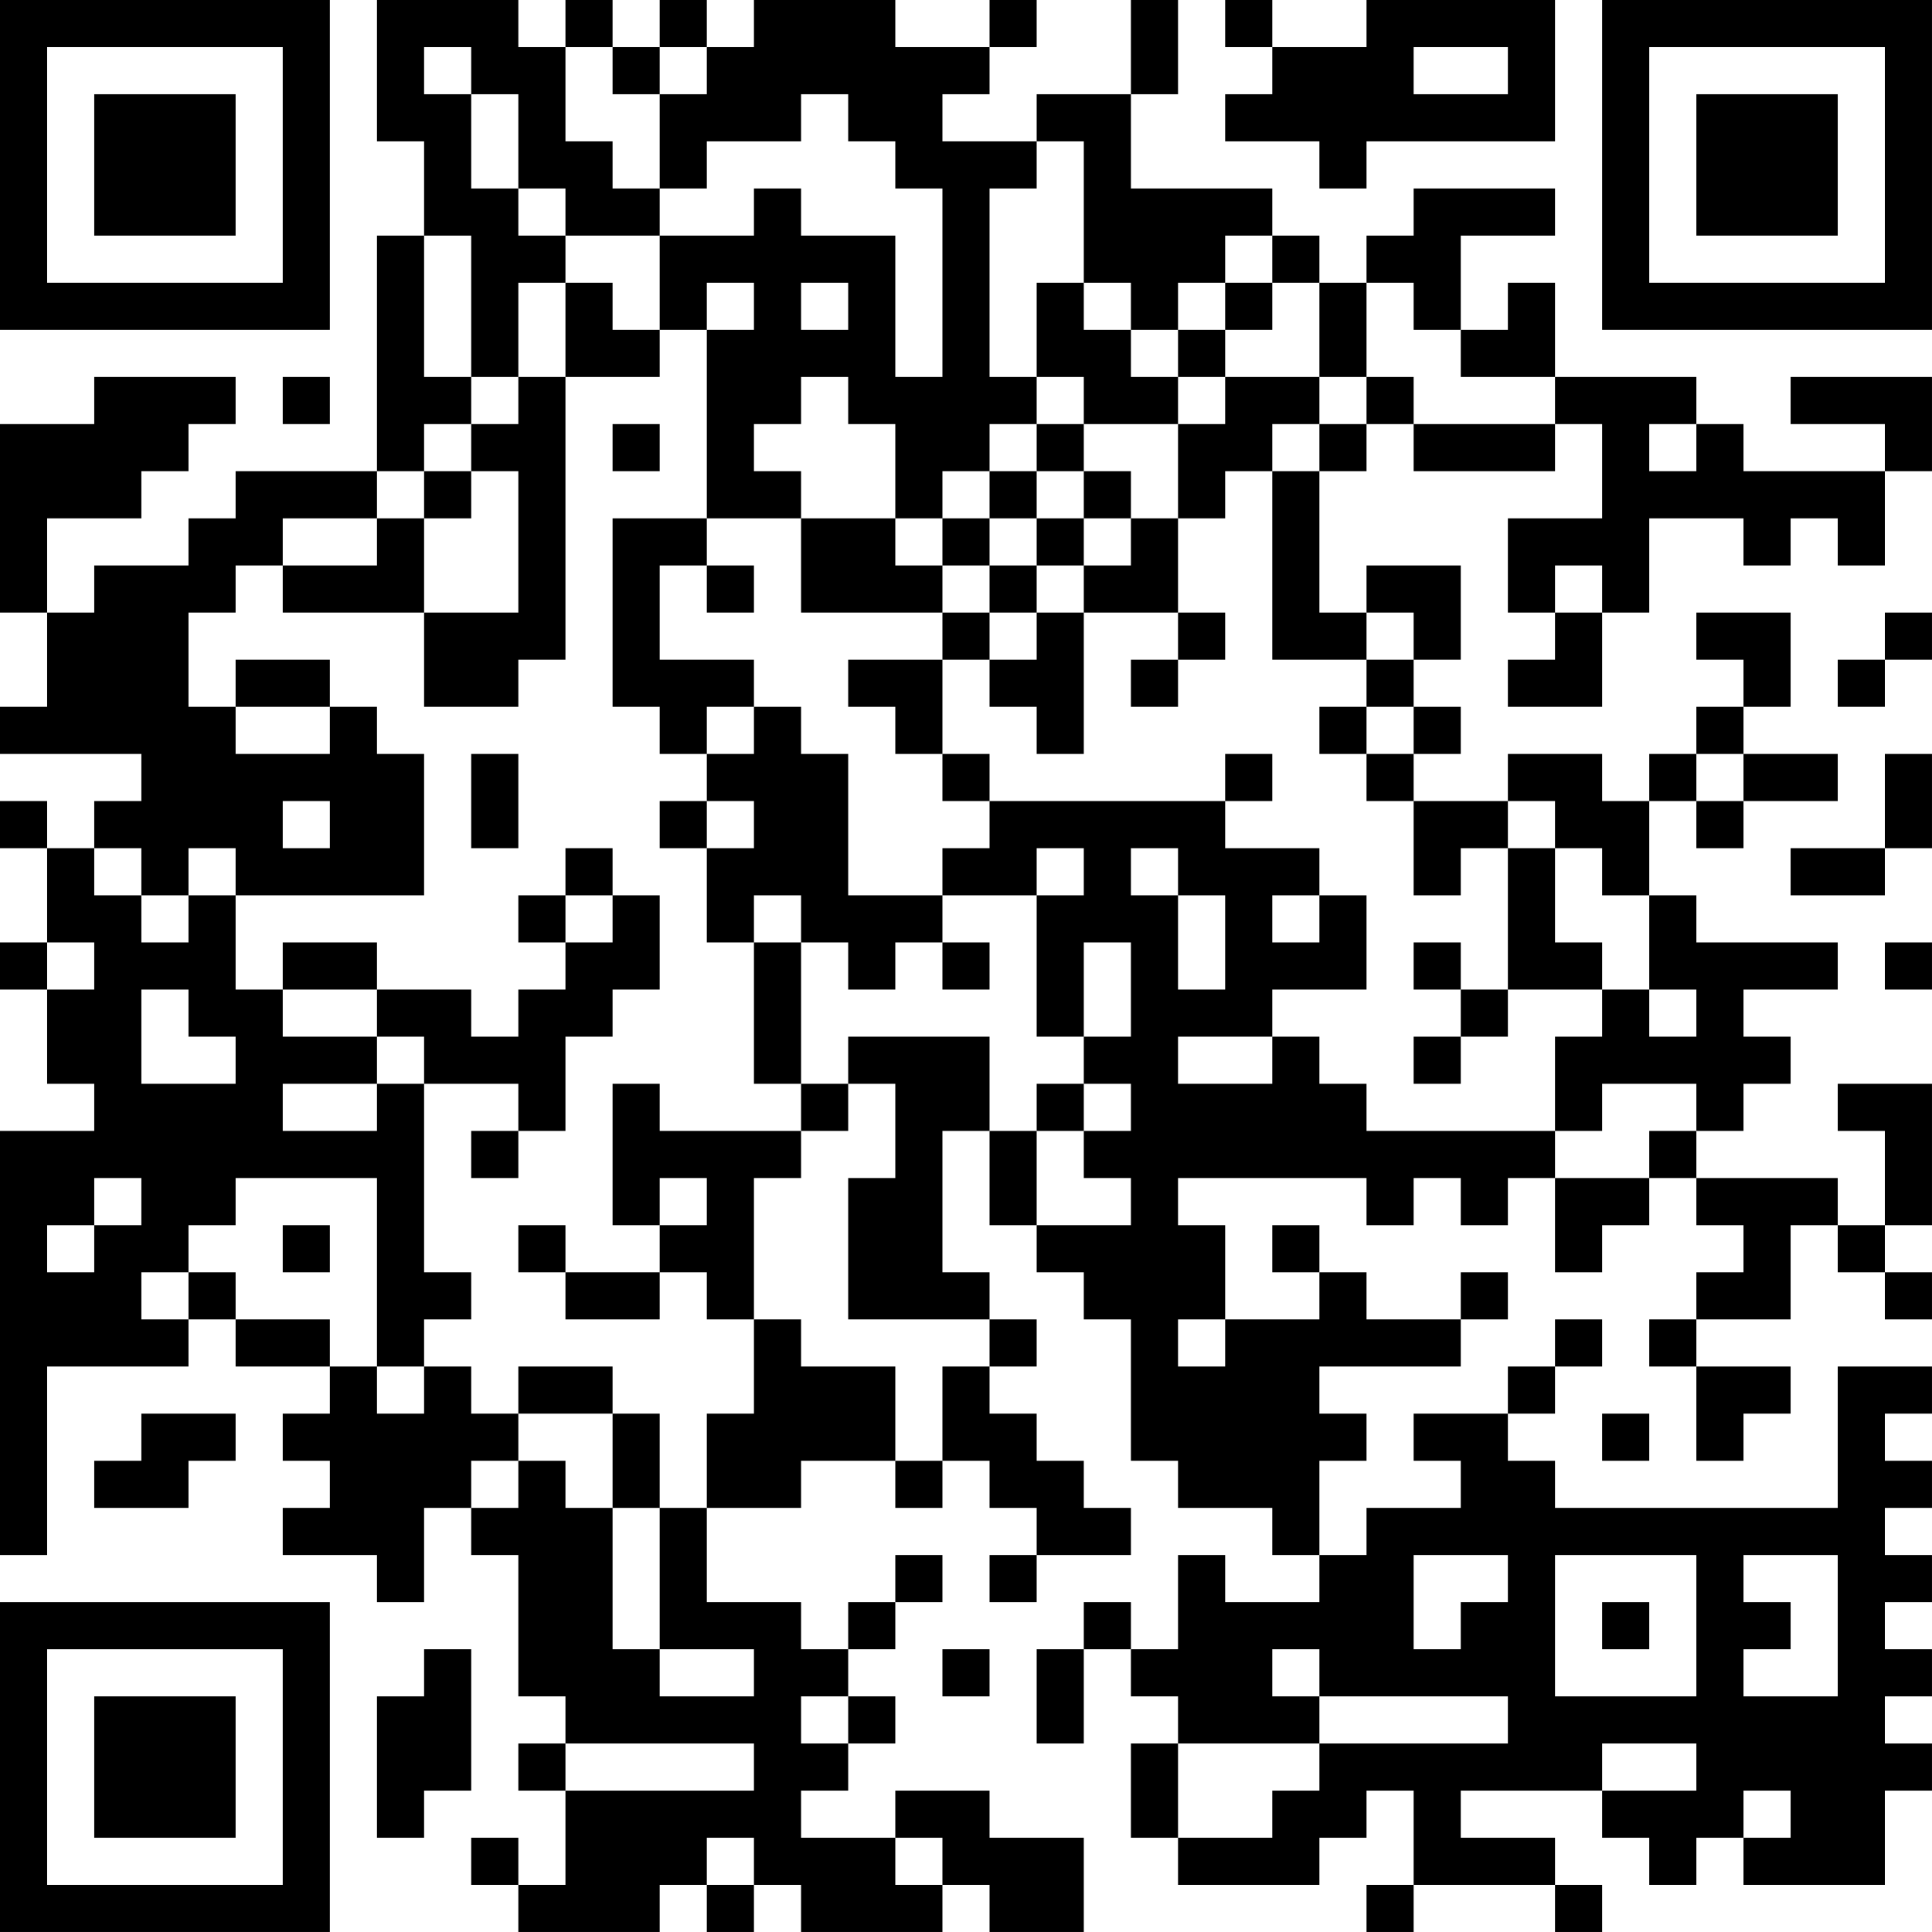 <?xml version="1.0" encoding="UTF-8"?>
<svg xmlns="http://www.w3.org/2000/svg" version="1.1" width="200" height="200" viewBox="0 0 200 200"><rect x="0" y="0" width="200" height="200" fill="#ffffff"/><g transform="scale(4.878)"><g transform="translate(0,0)"><path fill-rule="evenodd" d="M8 0L8 3L9 3L9 5L8 5L8 10L5 10L5 11L4 11L4 12L2 12L2 13L1 13L1 11L3 11L3 10L4 10L4 9L5 9L5 8L2 8L2 9L0 9L0 13L1 13L1 15L0 15L0 16L3 16L3 17L2 17L2 18L1 18L1 17L0 17L0 18L1 18L1 20L0 20L0 21L1 21L1 23L2 23L2 24L0 24L0 33L1 33L1 29L4 29L4 28L5 28L5 29L7 29L7 30L6 30L6 31L7 31L7 32L6 32L6 33L8 33L8 34L9 34L9 32L10 32L10 33L11 33L11 36L12 36L12 37L11 37L11 38L12 38L12 40L11 40L11 39L10 39L10 40L11 40L11 41L14 41L14 40L15 40L15 41L16 41L16 40L17 40L17 41L20 41L20 40L21 40L21 41L23 41L23 39L21 39L21 38L19 38L19 39L17 39L17 38L18 38L18 37L19 37L19 36L18 36L18 35L19 35L19 34L20 34L20 33L19 33L19 34L18 34L18 35L17 35L17 34L15 34L15 32L17 32L17 31L19 31L19 32L20 32L20 31L21 31L21 32L22 32L22 33L21 33L21 34L22 34L22 33L24 33L24 32L23 32L23 31L22 31L22 30L21 30L21 29L22 29L22 28L21 28L21 27L20 27L20 24L21 24L21 26L22 26L22 27L23 27L23 28L24 28L24 31L25 31L25 32L27 32L27 33L28 33L28 34L26 34L26 33L25 33L25 35L24 35L24 34L23 34L23 35L22 35L22 37L23 37L23 35L24 35L24 36L25 36L25 37L24 37L24 39L25 39L25 40L28 40L28 39L29 39L29 38L30 38L30 40L29 40L29 41L30 41L30 40L33 40L33 41L34 41L34 40L33 40L33 39L31 39L31 38L34 38L34 39L35 39L35 40L36 40L36 39L37 39L37 40L40 40L40 38L41 38L41 37L40 37L40 36L41 36L41 35L40 35L40 34L41 34L41 33L40 33L40 32L41 32L41 31L40 31L40 30L41 30L41 29L39 29L39 32L33 32L33 31L32 31L32 30L33 30L33 29L34 29L34 28L33 28L33 29L32 29L32 30L30 30L30 31L31 31L31 32L29 32L29 33L28 33L28 31L29 31L29 30L28 30L28 29L31 29L31 28L32 28L32 27L31 27L31 28L29 28L29 27L28 27L28 26L27 26L27 27L28 27L28 28L26 28L26 26L25 26L25 25L29 25L29 26L30 26L30 25L31 25L31 26L32 26L32 25L33 25L33 27L34 27L34 26L35 26L35 25L36 25L36 26L37 26L37 27L36 27L36 28L35 28L35 29L36 29L36 31L37 31L37 30L38 30L38 29L36 29L36 28L38 28L38 26L39 26L39 27L40 27L40 28L41 28L41 27L40 27L40 26L41 26L41 23L39 23L39 24L40 24L40 26L39 26L39 25L36 25L36 24L37 24L37 23L38 23L38 22L37 22L37 21L39 21L39 20L36 20L36 19L35 19L35 17L36 17L36 18L37 18L37 17L39 17L39 16L37 16L37 15L38 15L38 13L36 13L36 14L37 14L37 15L36 15L36 16L35 16L35 17L34 17L34 16L32 16L32 17L30 17L30 16L31 16L31 15L30 15L30 14L31 14L31 12L29 12L29 13L28 13L28 10L29 10L29 9L30 9L30 10L33 10L33 9L34 9L34 11L32 11L32 13L33 13L33 14L32 14L32 15L34 15L34 13L35 13L35 11L37 11L37 12L38 12L38 11L39 11L39 12L40 12L40 10L41 10L41 8L38 8L38 9L40 9L40 10L37 10L37 9L36 9L36 8L33 8L33 6L32 6L32 7L31 7L31 5L33 5L33 4L30 4L30 5L29 5L29 6L28 6L28 5L27 5L27 4L24 4L24 2L25 2L25 0L24 0L24 2L22 2L22 3L20 3L20 2L21 2L21 1L22 1L22 0L21 0L21 1L19 1L19 0L16 0L16 1L15 1L15 0L14 0L14 1L13 1L13 0L12 0L12 1L11 1L11 0ZM26 0L26 1L27 1L27 2L26 2L26 3L28 3L28 4L29 4L29 3L33 3L33 0L29 0L29 1L27 1L27 0ZM9 1L9 2L10 2L10 4L11 4L11 5L12 5L12 6L11 6L11 8L10 8L10 5L9 5L9 8L10 8L10 9L9 9L9 10L8 10L8 11L6 11L6 12L5 12L5 13L4 13L4 15L5 15L5 16L7 16L7 15L8 15L8 16L9 16L9 19L5 19L5 18L4 18L4 19L3 19L3 18L2 18L2 19L3 19L3 20L4 20L4 19L5 19L5 21L6 21L6 22L8 22L8 23L6 23L6 24L8 24L8 23L9 23L9 27L10 27L10 28L9 28L9 29L8 29L8 25L5 25L5 26L4 26L4 27L3 27L3 28L4 28L4 27L5 27L5 28L7 28L7 29L8 29L8 30L9 30L9 29L10 29L10 30L11 30L11 31L10 31L10 32L11 32L11 31L12 31L12 32L13 32L13 35L14 35L14 36L16 36L16 35L14 35L14 32L15 32L15 30L16 30L16 28L17 28L17 29L19 29L19 31L20 31L20 29L21 29L21 28L18 28L18 25L19 25L19 23L18 23L18 22L21 22L21 24L22 24L22 26L24 26L24 25L23 25L23 24L24 24L24 23L23 23L23 22L24 22L24 20L23 20L23 22L22 22L22 19L23 19L23 18L22 18L22 19L20 19L20 18L21 18L21 17L26 17L26 18L28 18L28 19L27 19L27 20L28 20L28 19L29 19L29 21L27 21L27 22L25 22L25 23L27 23L27 22L28 22L28 23L29 23L29 24L33 24L33 25L35 25L35 24L36 24L36 23L34 23L34 24L33 24L33 22L34 22L34 21L35 21L35 22L36 22L36 21L35 21L35 19L34 19L34 18L33 18L33 17L32 17L32 18L31 18L31 19L30 19L30 17L29 17L29 16L30 16L30 15L29 15L29 14L30 14L30 13L29 13L29 14L27 14L27 10L28 10L28 9L29 9L29 8L30 8L30 9L33 9L33 8L31 8L31 7L30 7L30 6L29 6L29 8L28 8L28 6L27 6L27 5L26 5L26 6L25 6L25 7L24 7L24 6L23 6L23 3L22 3L22 4L21 4L21 8L22 8L22 9L21 9L21 10L20 10L20 11L19 11L19 9L18 9L18 8L17 8L17 9L16 9L16 10L17 10L17 11L15 11L15 7L16 7L16 6L15 6L15 7L14 7L14 5L16 5L16 4L17 4L17 5L19 5L19 8L20 8L20 4L19 4L19 3L18 3L18 2L17 2L17 3L15 3L15 4L14 4L14 2L15 2L15 1L14 1L14 2L13 2L13 1L12 1L12 3L13 3L13 4L14 4L14 5L12 5L12 4L11 4L11 2L10 2L10 1ZM30 1L30 2L32 2L32 1ZM12 6L12 8L11 8L11 9L10 9L10 10L9 10L9 11L8 11L8 12L6 12L6 13L9 13L9 15L11 15L11 14L12 14L12 8L14 8L14 7L13 7L13 6ZM17 6L17 7L18 7L18 6ZM22 6L22 8L23 8L23 9L22 9L22 10L21 10L21 11L20 11L20 12L19 12L19 11L17 11L17 13L20 13L20 14L18 14L18 15L19 15L19 16L20 16L20 17L21 17L21 16L20 16L20 14L21 14L21 15L22 15L22 16L23 16L23 13L25 13L25 14L24 14L24 15L25 15L25 14L26 14L26 13L25 13L25 11L26 11L26 10L27 10L27 9L28 9L28 8L26 8L26 7L27 7L27 6L26 6L26 7L25 7L25 8L24 8L24 7L23 7L23 6ZM6 8L6 9L7 9L7 8ZM25 8L25 9L23 9L23 10L22 10L22 11L21 11L21 12L20 12L20 13L21 13L21 14L22 14L22 13L23 13L23 12L24 12L24 11L25 11L25 9L26 9L26 8ZM13 9L13 10L14 10L14 9ZM35 9L35 10L36 10L36 9ZM10 10L10 11L9 11L9 13L11 13L11 10ZM23 10L23 11L22 11L22 12L21 12L21 13L22 13L22 12L23 12L23 11L24 11L24 10ZM13 11L13 15L14 15L14 16L15 16L15 17L14 17L14 18L15 18L15 20L16 20L16 23L17 23L17 24L14 24L14 23L13 23L13 26L14 26L14 27L12 27L12 26L11 26L11 27L12 27L12 28L14 28L14 27L15 27L15 28L16 28L16 25L17 25L17 24L18 24L18 23L17 23L17 20L18 20L18 21L19 21L19 20L20 20L20 21L21 21L21 20L20 20L20 19L18 19L18 16L17 16L17 15L16 15L16 14L14 14L14 12L15 12L15 13L16 13L16 12L15 12L15 11ZM33 12L33 13L34 13L34 12ZM40 13L40 14L39 14L39 15L40 15L40 14L41 14L41 13ZM5 14L5 15L7 15L7 14ZM15 15L15 16L16 16L16 15ZM28 15L28 16L29 16L29 15ZM10 16L10 18L11 18L11 16ZM26 16L26 17L27 17L27 16ZM36 16L36 17L37 17L37 16ZM40 16L40 18L38 18L38 19L40 19L40 18L41 18L41 16ZM6 17L6 18L7 18L7 17ZM15 17L15 18L16 18L16 17ZM12 18L12 19L11 19L11 20L12 20L12 21L11 21L11 22L10 22L10 21L8 21L8 20L6 20L6 21L8 21L8 22L9 22L9 23L11 23L11 24L10 24L10 25L11 25L11 24L12 24L12 22L13 22L13 21L14 21L14 19L13 19L13 18ZM24 18L24 19L25 19L25 21L26 21L26 19L25 19L25 18ZM32 18L32 21L31 21L31 20L30 20L30 21L31 21L31 22L30 22L30 23L31 23L31 22L32 22L32 21L34 21L34 20L33 20L33 18ZM12 19L12 20L13 20L13 19ZM16 19L16 20L17 20L17 19ZM1 20L1 21L2 21L2 20ZM40 20L40 21L41 21L41 20ZM3 21L3 23L5 23L5 22L4 22L4 21ZM22 23L22 24L23 24L23 23ZM2 25L2 26L1 26L1 27L2 27L2 26L3 26L3 25ZM14 25L14 26L15 26L15 25ZM6 26L6 27L7 27L7 26ZM25 28L25 29L26 29L26 28ZM11 29L11 30L13 30L13 32L14 32L14 30L13 30L13 29ZM3 30L3 31L2 31L2 32L4 32L4 31L5 31L5 30ZM34 30L34 31L35 31L35 30ZM30 33L30 35L31 35L31 34L32 34L32 33ZM33 33L33 36L36 36L36 33ZM37 33L37 34L38 34L38 35L37 35L37 36L39 36L39 33ZM34 34L34 35L35 35L35 34ZM9 35L9 36L8 36L8 39L9 39L9 38L10 38L10 35ZM20 35L20 36L21 36L21 35ZM27 35L27 36L28 36L28 37L25 37L25 39L27 39L27 38L28 38L28 37L32 37L32 36L28 36L28 35ZM17 36L17 37L18 37L18 36ZM12 37L12 38L16 38L16 37ZM34 37L34 38L36 38L36 37ZM37 38L37 39L38 39L38 38ZM15 39L15 40L16 40L16 39ZM19 39L19 40L20 40L20 39ZM0 0L0 7L7 7L7 0ZM1 1L1 6L6 6L6 1ZM2 2L2 5L5 5L5 2ZM34 0L34 7L41 7L41 0ZM35 1L35 6L40 6L40 1ZM36 2L36 5L39 5L39 2ZM0 34L0 41L7 41L7 34ZM1 35L1 40L6 40L6 35ZM2 36L2 39L5 39L5 36Z" fill="#000000"/></g></g></svg>
